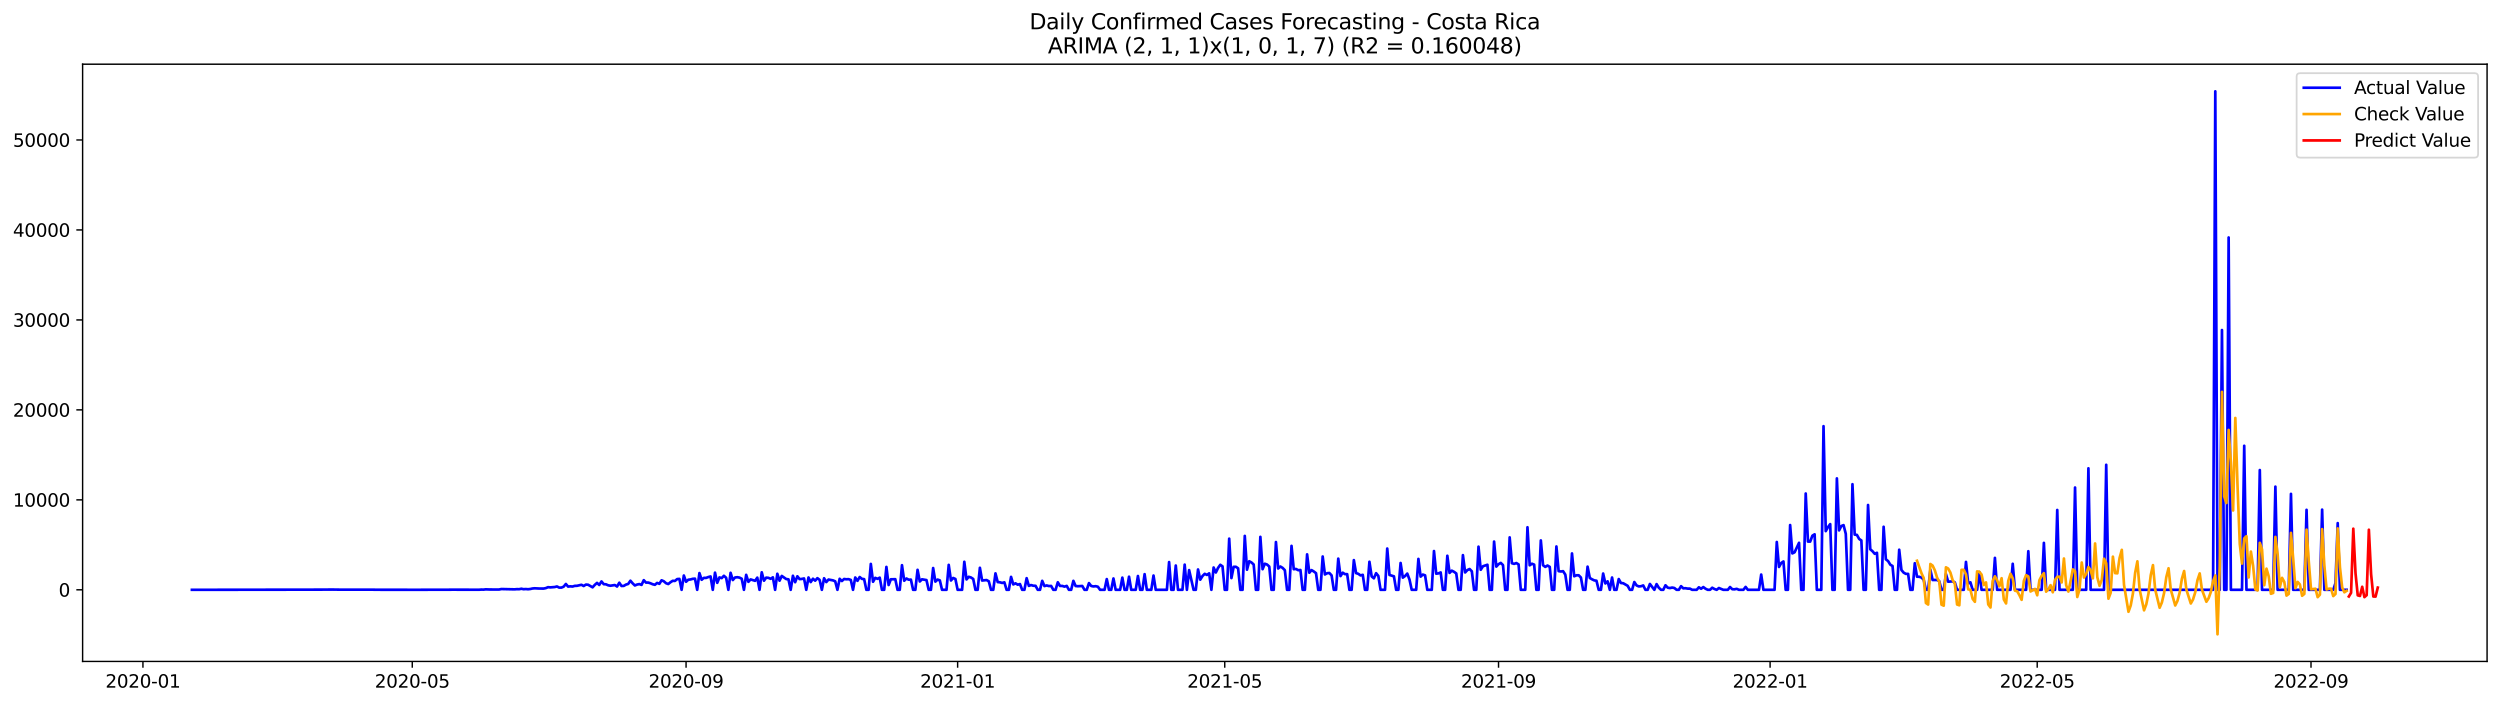 <?xml version="1.0" encoding="utf-8" standalone="no"?>
<!DOCTYPE svg PUBLIC "-//W3C//DTD SVG 1.1//EN"
  "http://www.w3.org/Graphics/SVG/1.1/DTD/svg11.dtd">
<svg xmlns:xlink="http://www.w3.org/1999/xlink" width="1392.412pt" height="392.274pt" viewBox="0 0 1392.412 392.274" xmlns="http://www.w3.org/2000/svg" version="1.1">
 <defs>
  <style type="text/css">*{stroke-linejoin: round; stroke-linecap: butt}</style>
 </defs>
 <g id="figure_1">
  <g id="patch_1">
   <path d="M 0 392.274 
L 1392.412 392.274 
L 1392.412 0 
L 0 0 
z
" style="fill: #ffffff"/>
  </g>
  <g id="axes_1">
   <g id="patch_2">
    <path d="M 46.013 368.396 
L 1385.213 368.396 
L 1385.213 35.755 
L 46.013 35.755 
z
" style="fill: #ffffff"/>
   </g>
   <g id="matplotlib.axis_1">
    <g id="xtick_1">
     <g id="line2d_1">
      <defs>
       <path id="m7c06072f77" d="M 0 0 
L 0 3.5 
" style="stroke: #000000; stroke-width: 0.8"/>
      </defs>
      <g>
       <use xlink:href="#m7c06072f77" x="79.61" y="368.396" style="stroke: #000000; stroke-width: 0.8"/>
      </g>
     </g>
     <g id="text_1">
      <!-- 2020-01 -->
      <g transform="translate(58.719 382.994)scale(0.1 -0.1)">
       <defs>
        <path id="DejaVuSans-32" d="M 1228 531 
L 3431 531 
L 3431 0 
L 469 0 
L 469 531 
Q 828 903 1448 1529 
Q 2069 2156 2228 2338 
Q 2531 2678 2651 2914 
Q 2772 3150 2772 3378 
Q 2772 3750 2511 3984 
Q 2250 4219 1831 4219 
Q 1534 4219 1204 4116 
Q 875 4013 500 3803 
L 500 4441 
Q 881 4594 1212 4672 
Q 1544 4750 1819 4750 
Q 2544 4750 2975 4387 
Q 3406 4025 3406 3419 
Q 3406 3131 3298 2873 
Q 3191 2616 2906 2266 
Q 2828 2175 2409 1742 
Q 1991 1309 1228 531 
z
" transform="scale(0.016)"/>
        <path id="DejaVuSans-30" d="M 2034 4250 
Q 1547 4250 1301 3770 
Q 1056 3291 1056 2328 
Q 1056 1369 1301 889 
Q 1547 409 2034 409 
Q 2525 409 2770 889 
Q 3016 1369 3016 2328 
Q 3016 3291 2770 3770 
Q 2525 4250 2034 4250 
z
M 2034 4750 
Q 2819 4750 3233 4129 
Q 3647 3509 3647 2328 
Q 3647 1150 3233 529 
Q 2819 -91 2034 -91 
Q 1250 -91 836 529 
Q 422 1150 422 2328 
Q 422 3509 836 4129 
Q 1250 4750 2034 4750 
z
" transform="scale(0.016)"/>
        <path id="DejaVuSans-2d" d="M 313 2009 
L 1997 2009 
L 1997 1497 
L 313 1497 
L 313 2009 
z
" transform="scale(0.016)"/>
        <path id="DejaVuSans-31" d="M 794 531 
L 1825 531 
L 1825 4091 
L 703 3866 
L 703 4441 
L 1819 4666 
L 2450 4666 
L 2450 531 
L 3481 531 
L 3481 0 
L 794 0 
L 794 531 
z
" transform="scale(0.016)"/>
       </defs>
       <use xlink:href="#DejaVuSans-32"/>
       <use xlink:href="#DejaVuSans-30" x="63.623"/>
       <use xlink:href="#DejaVuSans-32" x="127.246"/>
       <use xlink:href="#DejaVuSans-30" x="190.869"/>
       <use xlink:href="#DejaVuSans-2d" x="254.492"/>
       <use xlink:href="#DejaVuSans-30" x="290.576"/>
       <use xlink:href="#DejaVuSans-31" x="354.199"/>
      </g>
     </g>
    </g>
    <g id="xtick_2">
     <g id="line2d_2">
      <g>
       <use xlink:href="#m7c06072f77" x="229.622" y="368.396" style="stroke: #000000; stroke-width: 0.8"/>
      </g>
     </g>
     <g id="text_2">
      <!-- 2020-05 -->
      <g transform="translate(208.731 382.994)scale(0.1 -0.1)">
       <defs>
        <path id="DejaVuSans-35" d="M 691 4666 
L 3169 4666 
L 3169 4134 
L 1269 4134 
L 1269 2991 
Q 1406 3038 1543 3061 
Q 1681 3084 1819 3084 
Q 2600 3084 3056 2656 
Q 3513 2228 3513 1497 
Q 3513 744 3044 326 
Q 2575 -91 1722 -91 
Q 1428 -91 1123 -41 
Q 819 9 494 109 
L 494 744 
Q 775 591 1075 516 
Q 1375 441 1709 441 
Q 2250 441 2565 725 
Q 2881 1009 2881 1497 
Q 2881 1984 2565 2268 
Q 2250 2553 1709 2553 
Q 1456 2553 1204 2497 
Q 953 2441 691 2322 
L 691 4666 
z
" transform="scale(0.016)"/>
       </defs>
       <use xlink:href="#DejaVuSans-32"/>
       <use xlink:href="#DejaVuSans-30" x="63.623"/>
       <use xlink:href="#DejaVuSans-32" x="127.246"/>
       <use xlink:href="#DejaVuSans-30" x="190.869"/>
       <use xlink:href="#DejaVuSans-2d" x="254.492"/>
       <use xlink:href="#DejaVuSans-30" x="290.576"/>
       <use xlink:href="#DejaVuSans-35" x="354.199"/>
      </g>
     </g>
    </g>
    <g id="xtick_3">
     <g id="line2d_3">
      <g>
       <use xlink:href="#m7c06072f77" x="382.114" y="368.396" style="stroke: #000000; stroke-width: 0.8"/>
      </g>
     </g>
     <g id="text_3">
      <!-- 2020-09 -->
      <g transform="translate(361.223 382.994)scale(0.1 -0.1)">
       <defs>
        <path id="DejaVuSans-39" d="M 703 97 
L 703 672 
Q 941 559 1184 500 
Q 1428 441 1663 441 
Q 2288 441 2617 861 
Q 2947 1281 2994 2138 
Q 2813 1869 2534 1725 
Q 2256 1581 1919 1581 
Q 1219 1581 811 2004 
Q 403 2428 403 3163 
Q 403 3881 828 4315 
Q 1253 4750 1959 4750 
Q 2769 4750 3195 4129 
Q 3622 3509 3622 2328 
Q 3622 1225 3098 567 
Q 2575 -91 1691 -91 
Q 1453 -91 1209 -44 
Q 966 3 703 97 
z
M 1959 2075 
Q 2384 2075 2632 2365 
Q 2881 2656 2881 3163 
Q 2881 3666 2632 3958 
Q 2384 4250 1959 4250 
Q 1534 4250 1286 3958 
Q 1038 3666 1038 3163 
Q 1038 2656 1286 2365 
Q 1534 2075 1959 2075 
z
" transform="scale(0.016)"/>
       </defs>
       <use xlink:href="#DejaVuSans-32"/>
       <use xlink:href="#DejaVuSans-30" x="63.623"/>
       <use xlink:href="#DejaVuSans-32" x="127.246"/>
       <use xlink:href="#DejaVuSans-30" x="190.869"/>
       <use xlink:href="#DejaVuSans-2d" x="254.492"/>
       <use xlink:href="#DejaVuSans-30" x="290.576"/>
       <use xlink:href="#DejaVuSans-39" x="354.199"/>
      </g>
     </g>
    </g>
    <g id="xtick_4">
     <g id="line2d_4">
      <g>
       <use xlink:href="#m7c06072f77" x="533.366" y="368.396" style="stroke: #000000; stroke-width: 0.8"/>
      </g>
     </g>
     <g id="text_4">
      <!-- 2021-01 -->
      <g transform="translate(512.475 382.994)scale(0.1 -0.1)">
       <use xlink:href="#DejaVuSans-32"/>
       <use xlink:href="#DejaVuSans-30" x="63.623"/>
       <use xlink:href="#DejaVuSans-32" x="127.246"/>
       <use xlink:href="#DejaVuSans-31" x="190.869"/>
       <use xlink:href="#DejaVuSans-2d" x="254.492"/>
       <use xlink:href="#DejaVuSans-30" x="290.576"/>
       <use xlink:href="#DejaVuSans-31" x="354.199"/>
      </g>
     </g>
    </g>
    <g id="xtick_5">
     <g id="line2d_5">
      <g>
       <use xlink:href="#m7c06072f77" x="682.139" y="368.396" style="stroke: #000000; stroke-width: 0.8"/>
      </g>
     </g>
     <g id="text_5">
      <!-- 2021-05 -->
      <g transform="translate(661.247 382.994)scale(0.1 -0.1)">
       <use xlink:href="#DejaVuSans-32"/>
       <use xlink:href="#DejaVuSans-30" x="63.623"/>
       <use xlink:href="#DejaVuSans-32" x="127.246"/>
       <use xlink:href="#DejaVuSans-31" x="190.869"/>
       <use xlink:href="#DejaVuSans-2d" x="254.492"/>
       <use xlink:href="#DejaVuSans-30" x="290.576"/>
       <use xlink:href="#DejaVuSans-35" x="354.199"/>
      </g>
     </g>
    </g>
    <g id="xtick_6">
     <g id="line2d_6">
      <g>
       <use xlink:href="#m7c06072f77" x="834.63" y="368.396" style="stroke: #000000; stroke-width: 0.8"/>
      </g>
     </g>
     <g id="text_6">
      <!-- 2021-09 -->
      <g transform="translate(813.739 382.994)scale(0.1 -0.1)">
       <use xlink:href="#DejaVuSans-32"/>
       <use xlink:href="#DejaVuSans-30" x="63.623"/>
       <use xlink:href="#DejaVuSans-32" x="127.246"/>
       <use xlink:href="#DejaVuSans-31" x="190.869"/>
       <use xlink:href="#DejaVuSans-2d" x="254.492"/>
       <use xlink:href="#DejaVuSans-30" x="290.576"/>
       <use xlink:href="#DejaVuSans-39" x="354.199"/>
      </g>
     </g>
    </g>
    <g id="xtick_7">
     <g id="line2d_7">
      <g>
       <use xlink:href="#m7c06072f77" x="985.882" y="368.396" style="stroke: #000000; stroke-width: 0.8"/>
      </g>
     </g>
     <g id="text_7">
      <!-- 2022-01 -->
      <g transform="translate(964.991 382.994)scale(0.1 -0.1)">
       <use xlink:href="#DejaVuSans-32"/>
       <use xlink:href="#DejaVuSans-30" x="63.623"/>
       <use xlink:href="#DejaVuSans-32" x="127.246"/>
       <use xlink:href="#DejaVuSans-32" x="190.869"/>
       <use xlink:href="#DejaVuSans-2d" x="254.492"/>
       <use xlink:href="#DejaVuSans-30" x="290.576"/>
       <use xlink:href="#DejaVuSans-31" x="354.199"/>
      </g>
     </g>
    </g>
    <g id="xtick_8">
     <g id="line2d_8">
      <g>
       <use xlink:href="#m7c06072f77" x="1134.655" y="368.396" style="stroke: #000000; stroke-width: 0.8"/>
      </g>
     </g>
     <g id="text_8">
      <!-- 2022-05 -->
      <g transform="translate(1113.763 382.994)scale(0.1 -0.1)">
       <use xlink:href="#DejaVuSans-32"/>
       <use xlink:href="#DejaVuSans-30" x="63.623"/>
       <use xlink:href="#DejaVuSans-32" x="127.246"/>
       <use xlink:href="#DejaVuSans-32" x="190.869"/>
       <use xlink:href="#DejaVuSans-2d" x="254.492"/>
       <use xlink:href="#DejaVuSans-30" x="290.576"/>
       <use xlink:href="#DejaVuSans-35" x="354.199"/>
      </g>
     </g>
    </g>
    <g id="xtick_9">
     <g id="line2d_9">
      <g>
       <use xlink:href="#m7c06072f77" x="1287.147" y="368.396" style="stroke: #000000; stroke-width: 0.8"/>
      </g>
     </g>
     <g id="text_9">
      <!-- 2022-09 -->
      <g transform="translate(1266.255 382.994)scale(0.1 -0.1)">
       <use xlink:href="#DejaVuSans-32"/>
       <use xlink:href="#DejaVuSans-30" x="63.623"/>
       <use xlink:href="#DejaVuSans-32" x="127.246"/>
       <use xlink:href="#DejaVuSans-32" x="190.869"/>
       <use xlink:href="#DejaVuSans-2d" x="254.492"/>
       <use xlink:href="#DejaVuSans-30" x="290.576"/>
       <use xlink:href="#DejaVuSans-39" x="354.199"/>
      </g>
     </g>
    </g>
   </g>
   <g id="matplotlib.axis_2">
    <g id="ytick_1">
     <g id="line2d_10">
      <defs>
       <path id="m0e45d40a0e" d="M 0 0 
L -3.5 0 
" style="stroke: #000000; stroke-width: 0.8"/>
      </defs>
      <g>
       <use xlink:href="#m0e45d40a0e" x="46.013" y="328.508" style="stroke: #000000; stroke-width: 0.8"/>
      </g>
     </g>
     <g id="text_10">
      <!-- 0 -->
      <g transform="translate(32.65 332.307)scale(0.1 -0.1)">
       <use xlink:href="#DejaVuSans-30"/>
      </g>
     </g>
    </g>
    <g id="ytick_2">
     <g id="line2d_11">
      <g>
       <use xlink:href="#m0e45d40a0e" x="46.013" y="278.399" style="stroke: #000000; stroke-width: 0.8"/>
      </g>
     </g>
     <g id="text_11">
      <!-- 10000 -->
      <g transform="translate(7.2 282.199)scale(0.1 -0.1)">
       <use xlink:href="#DejaVuSans-31"/>
       <use xlink:href="#DejaVuSans-30" x="63.623"/>
       <use xlink:href="#DejaVuSans-30" x="127.246"/>
       <use xlink:href="#DejaVuSans-30" x="190.869"/>
       <use xlink:href="#DejaVuSans-30" x="254.492"/>
      </g>
     </g>
    </g>
    <g id="ytick_3">
     <g id="line2d_12">
      <g>
       <use xlink:href="#m0e45d40a0e" x="46.013" y="228.291" style="stroke: #000000; stroke-width: 0.8"/>
      </g>
     </g>
     <g id="text_12">
      <!-- 20000 -->
      <g transform="translate(7.2 232.09)scale(0.1 -0.1)">
       <use xlink:href="#DejaVuSans-32"/>
       <use xlink:href="#DejaVuSans-30" x="63.623"/>
       <use xlink:href="#DejaVuSans-30" x="127.246"/>
       <use xlink:href="#DejaVuSans-30" x="190.869"/>
       <use xlink:href="#DejaVuSans-30" x="254.492"/>
      </g>
     </g>
    </g>
    <g id="ytick_4">
     <g id="line2d_13">
      <g>
       <use xlink:href="#m0e45d40a0e" x="46.013" y="178.182" style="stroke: #000000; stroke-width: 0.8"/>
      </g>
     </g>
     <g id="text_13">
      <!-- 30000 -->
      <g transform="translate(7.2 181.981)scale(0.1 -0.1)">
       <defs>
        <path id="DejaVuSans-33" d="M 2597 2516 
Q 3050 2419 3304 2112 
Q 3559 1806 3559 1356 
Q 3559 666 3084 287 
Q 2609 -91 1734 -91 
Q 1441 -91 1130 -33 
Q 819 25 488 141 
L 488 750 
Q 750 597 1062 519 
Q 1375 441 1716 441 
Q 2309 441 2620 675 
Q 2931 909 2931 1356 
Q 2931 1769 2642 2001 
Q 2353 2234 1838 2234 
L 1294 2234 
L 1294 2753 
L 1863 2753 
Q 2328 2753 2575 2939 
Q 2822 3125 2822 3475 
Q 2822 3834 2567 4026 
Q 2313 4219 1838 4219 
Q 1578 4219 1281 4162 
Q 984 4106 628 3988 
L 628 4550 
Q 988 4650 1302 4700 
Q 1616 4750 1894 4750 
Q 2613 4750 3031 4423 
Q 3450 4097 3450 3541 
Q 3450 3153 3228 2886 
Q 3006 2619 2597 2516 
z
" transform="scale(0.016)"/>
       </defs>
       <use xlink:href="#DejaVuSans-33"/>
       <use xlink:href="#DejaVuSans-30" x="63.623"/>
       <use xlink:href="#DejaVuSans-30" x="127.246"/>
       <use xlink:href="#DejaVuSans-30" x="190.869"/>
       <use xlink:href="#DejaVuSans-30" x="254.492"/>
      </g>
     </g>
    </g>
    <g id="ytick_5">
     <g id="line2d_14">
      <g>
       <use xlink:href="#m0e45d40a0e" x="46.013" y="128.073" style="stroke: #000000; stroke-width: 0.8"/>
      </g>
     </g>
     <g id="text_14">
      <!-- 40000 -->
      <g transform="translate(7.2 131.872)scale(0.1 -0.1)">
       <defs>
        <path id="DejaVuSans-34" d="M 2419 4116 
L 825 1625 
L 2419 1625 
L 2419 4116 
z
M 2253 4666 
L 3047 4666 
L 3047 1625 
L 3713 1625 
L 3713 1100 
L 3047 1100 
L 3047 0 
L 2419 0 
L 2419 1100 
L 313 1100 
L 313 1709 
L 2253 4666 
z
" transform="scale(0.016)"/>
       </defs>
       <use xlink:href="#DejaVuSans-34"/>
       <use xlink:href="#DejaVuSans-30" x="63.623"/>
       <use xlink:href="#DejaVuSans-30" x="127.246"/>
       <use xlink:href="#DejaVuSans-30" x="190.869"/>
       <use xlink:href="#DejaVuSans-30" x="254.492"/>
      </g>
     </g>
    </g>
    <g id="ytick_6">
     <g id="line2d_15">
      <g>
       <use xlink:href="#m0e45d40a0e" x="46.013" y="77.964" style="stroke: #000000; stroke-width: 0.8"/>
      </g>
     </g>
     <g id="text_15">
      <!-- 50000 -->
      <g transform="translate(7.2 81.764)scale(0.1 -0.1)">
       <use xlink:href="#DejaVuSans-35"/>
       <use xlink:href="#DejaVuSans-30" x="63.623"/>
       <use xlink:href="#DejaVuSans-30" x="127.246"/>
       <use xlink:href="#DejaVuSans-30" x="190.869"/>
       <use xlink:href="#DejaVuSans-30" x="254.492"/>
      </g>
     </g>
    </g>
   </g>
   <g id="line2d_16">
    <path d="M 106.885 328.508 
L 177.552 328.408 
L 181.271 328.388 
L 184.991 328.358 
L 189.95 328.428 
L 207.307 328.423 
L 209.786 328.468 
L 212.266 328.473 
L 233.342 328.493 
L 235.821 328.478 
L 244.5 328.453 
L 249.459 328.458 
L 251.938 328.428 
L 266.816 328.463 
L 268.055 328.368 
L 269.295 328.403 
L 270.535 328.248 
L 273.014 328.338 
L 277.974 328.343 
L 279.213 328.077 
L 286.652 328.248 
L 287.892 328.132 
L 289.131 328.167 
L 290.371 327.912 
L 291.611 328.162 
L 292.851 328.077 
L 294.091 328.187 
L 295.33 328.052 
L 296.57 327.771 
L 297.81 327.661 
L 300.289 327.792 
L 302.769 327.812 
L 304.009 327.556 
L 305.248 327.035 
L 306.488 327.155 
L 308.968 326.955 
L 310.208 326.629 
L 311.447 327.28 
L 312.687 327.28 
L 313.927 326.754 
L 315.167 325.256 
L 316.406 326.704 
L 317.646 326.574 
L 318.886 326.679 
L 320.126 326.303 
L 321.366 326.273 
L 323.845 325.702 
L 325.085 326.388 
L 326.325 325.592 
L 327.564 325.687 
L 330.044 327.12 
L 331.284 325.752 
L 332.523 324.66 
L 333.763 325.802 
L 335.003 323.843 
L 336.243 325.356 
L 337.483 325.441 
L 338.722 325.988 
L 339.962 326.223 
L 342.442 325.852 
L 343.681 326.669 
L 344.921 324.56 
L 346.161 326.368 
L 347.401 326.328 
L 348.64 325.602 
L 349.88 325.236 
L 351.12 323.442 
L 352.36 324.895 
L 353.6 326.083 
L 354.839 325.572 
L 356.079 325.321 
L 357.319 325.757 
L 358.559 323.136 
L 359.798 324.489 
L 361.038 324.469 
L 362.278 324.86 
L 363.518 325.406 
L 364.757 325.707 
L 365.997 324.67 
L 367.237 325.171 
L 368.477 323.202 
L 369.717 323.748 
L 370.956 324.82 
L 372.196 325.286 
L 373.436 324.289 
L 374.676 323.487 
L 375.915 323.572 
L 377.155 322.53 
L 378.395 322.425 
L 379.635 328.508 
L 380.874 320.551 
L 382.114 324.013 
L 383.354 322.891 
L 384.594 322.731 
L 385.834 322.385 
L 387.073 322.295 
L 388.313 328.508 
L 389.553 319.188 
L 390.793 322.911 
L 392.032 321.859 
L 393.272 321.869 
L 394.512 321.393 
L 395.752 321.067 
L 396.992 328.508 
L 398.231 318.952 
L 399.471 324.62 
L 400.711 321.598 
L 401.951 321.984 
L 403.19 320.711 
L 404.43 321.804 
L 405.67 328.508 
L 406.91 319.038 
L 408.149 323.061 
L 409.389 321.643 
L 410.629 321.493 
L 411.869 321.708 
L 413.109 322.33 
L 414.348 328.508 
L 415.588 320.165 
L 416.828 324.048 
L 418.068 322.716 
L 420.547 323.492 
L 421.787 321.728 
L 423.027 328.508 
L 424.266 318.752 
L 425.506 323.432 
L 426.746 321.718 
L 427.986 321.839 
L 429.226 322.37 
L 430.465 321.563 
L 431.705 328.508 
L 432.945 319.569 
L 434.185 323.422 
L 435.424 320.781 
L 437.904 322.515 
L 439.144 322.665 
L 440.383 328.508 
L 441.623 320.686 
L 442.863 324.264 
L 444.103 320.977 
L 445.343 322.54 
L 446.582 322.445 
L 447.822 322.184 
L 449.062 328.508 
L 450.302 321.633 
L 451.541 324.189 
L 452.781 322.34 
L 454.021 323.412 
L 455.261 322.014 
L 456.5 322.971 
L 457.74 328.508 
L 458.98 322.064 
L 460.22 324.184 
L 461.46 322.791 
L 463.939 323.247 
L 465.179 323.768 
L 466.419 328.508 
L 467.658 322.375 
L 468.898 323.602 
L 470.138 322.485 
L 471.378 322.64 
L 472.617 322.575 
L 473.857 322.996 
L 475.097 328.508 
L 476.337 321.648 
L 477.577 323.507 
L 478.816 321.383 
L 480.056 322.4 
L 481.296 322.56 
L 482.536 328.508 
L 483.775 328.508 
L 485.015 314.092 
L 486.255 324.023 
L 487.495 321.844 
L 488.735 322.385 
L 489.974 321.738 
L 491.214 328.508 
L 492.454 328.508 
L 493.694 315.755 
L 494.933 325.832 
L 496.173 322.655 
L 498.653 322.595 
L 499.892 328.508 
L 501.132 328.508 
L 502.372 314.798 
L 503.612 323.452 
L 504.852 322.204 
L 506.091 322.861 
L 507.331 322.836 
L 508.571 328.508 
L 509.811 328.508 
L 511.05 317.374 
L 512.29 323.863 
L 513.53 322.66 
L 516.009 323.076 
L 517.249 328.508 
L 518.489 328.508 
L 519.729 316.377 
L 520.969 323.943 
L 522.208 322.806 
L 523.448 323.257 
L 524.688 328.508 
L 527.167 328.508 
L 528.407 314.618 
L 529.647 323.312 
L 530.887 321.919 
L 532.126 322.46 
L 533.366 328.508 
L 535.846 328.508 
L 537.086 312.899 
L 538.325 322.721 
L 539.565 321.257 
L 540.805 321.648 
L 542.045 322.46 
L 543.284 328.508 
L 544.524 328.508 
L 545.764 316.246 
L 547.004 323.337 
L 549.483 323.066 
L 550.723 323.773 
L 551.963 328.508 
L 553.203 328.508 
L 554.442 319.343 
L 555.682 324.194 
L 556.922 324.324 
L 558.162 324.675 
L 559.401 324.344 
L 560.641 328.508 
L 561.881 328.508 
L 563.121 321.307 
L 564.361 325.502 
L 565.6 324.895 
L 566.84 325.647 
L 568.08 325.306 
L 569.32 328.508 
L 570.559 328.508 
L 571.799 322.029 
L 573.039 326.303 
L 574.279 325.862 
L 575.518 326.228 
L 576.758 326.273 
L 577.998 328.508 
L 579.238 328.508 
L 580.478 323.512 
L 581.717 326.419 
L 582.957 326.073 
L 584.197 326.414 
L 585.437 326.348 
L 586.676 328.508 
L 587.916 328.508 
L 589.156 324.314 
L 590.396 326.353 
L 591.635 326.333 
L 592.875 326.739 
L 594.115 326.318 
L 595.355 328.508 
L 596.595 328.508 
L 597.834 323.517 
L 599.074 326.388 
L 600.314 326.509 
L 602.793 326.368 
L 604.033 328.508 
L 605.273 328.508 
L 606.513 324.775 
L 607.752 326.363 
L 608.992 326.624 
L 610.232 326.489 
L 611.472 326.769 
L 612.712 328.508 
L 615.191 328.508 
L 616.431 322.535 
L 617.671 328.508 
L 618.91 328.508 
L 620.15 322.189 
L 621.39 328.508 
L 623.869 328.508 
L 625.109 321.723 
L 626.349 328.508 
L 627.589 328.508 
L 628.829 321.212 
L 630.068 328.508 
L 632.548 328.508 
L 633.788 320.816 
L 635.027 328.508 
L 636.267 328.508 
L 637.507 319.789 
L 638.747 328.508 
L 641.226 328.508 
L 642.466 320.561 
L 643.706 328.508 
L 649.905 328.508 
L 651.144 313.065 
L 652.384 328.508 
L 653.624 328.508 
L 654.864 314.989 
L 656.104 328.508 
L 658.583 328.508 
L 659.823 314.483 
L 661.063 328.508 
L 662.302 317.534 
L 664.782 328.508 
L 666.022 328.508 
L 667.261 317.183 
L 668.501 322.846 
L 669.741 320.836 
L 670.981 319.609 
L 672.221 320.21 
L 673.46 319.338 
L 674.7 328.508 
L 675.94 316.081 
L 677.18 318.852 
L 678.419 316.312 
L 679.659 314.573 
L 680.899 315.435 
L 682.139 328.508 
L 683.378 328.508 
L 684.618 300.021 
L 685.858 321.974 
L 687.098 315.705 
L 688.338 315.685 
L 689.577 316.522 
L 690.817 328.508 
L 692.057 328.508 
L 693.297 298.483 
L 694.536 317.304 
L 695.776 312.609 
L 697.016 313.28 
L 698.256 314.402 
L 699.495 328.508 
L 700.735 328.508 
L 701.975 299.019 
L 703.215 317.013 
L 704.455 313.977 
L 705.694 314.417 
L 706.934 315.545 
L 708.174 328.508 
L 709.414 328.508 
L 710.653 301.9 
L 711.893 316.632 
L 713.133 315.545 
L 714.373 316.302 
L 715.612 317.584 
L 716.852 328.508 
L 718.092 328.508 
L 719.332 304.035 
L 720.572 317.018 
L 721.811 316.888 
L 723.051 317.579 
L 724.291 317.484 
L 725.531 328.508 
L 726.77 328.508 
L 728.01 308.76 
L 729.25 318.987 
L 730.49 317.549 
L 731.73 318.281 
L 732.969 319.228 
L 734.209 328.508 
L 735.449 328.508 
L 736.689 309.948 
L 737.928 319.95 
L 739.168 319.263 
L 740.408 319.143 
L 741.648 320.471 
L 742.887 328.508 
L 744.127 328.508 
L 745.367 311.145 
L 746.607 320.866 
L 747.847 318.972 
L 749.086 319.774 
L 750.326 319.794 
L 751.566 328.508 
L 752.806 328.508 
L 754.045 311.977 
L 755.285 319.203 
L 756.525 319.604 
L 757.765 320.481 
L 759.004 320.16 
L 760.244 328.508 
L 761.484 328.508 
L 762.724 312.884 
L 763.964 321.052 
L 765.203 322.099 
L 766.443 319.253 
L 767.683 320.771 
L 768.923 328.508 
L 771.402 328.508 
L 772.642 305.523 
L 773.882 320.225 
L 776.361 320.992 
L 777.601 328.508 
L 778.841 328.508 
L 780.081 313.561 
L 781.32 321.723 
L 782.56 320.831 
L 783.8 319.478 
L 785.04 322.801 
L 786.279 328.508 
L 788.759 328.508 
L 789.999 311.291 
L 791.238 321.157 
L 792.478 320.015 
L 793.718 320.451 
L 794.958 328.508 
L 797.437 328.508 
L 798.677 306.916 
L 799.917 319.514 
L 801.157 319.353 
L 802.396 318.827 
L 803.636 328.508 
L 804.876 328.508 
L 806.116 309.542 
L 807.356 319.078 
L 808.595 317.845 
L 809.835 318.476 
L 811.075 319.383 
L 812.315 328.508 
L 813.554 328.508 
L 814.794 309.196 
L 816.034 318.827 
L 817.274 317.509 
L 818.513 316.928 
L 819.753 318.186 
L 820.993 328.508 
L 822.233 328.508 
L 823.473 304.481 
L 824.712 317.334 
L 825.952 315.385 
L 828.432 314.543 
L 829.671 328.508 
L 830.911 328.508 
L 832.151 301.645 
L 833.391 315.575 
L 834.63 314.237 
L 835.87 313.521 
L 837.11 314.728 
L 838.35 328.508 
L 839.59 328.508 
L 840.829 299.3 
L 842.069 313.696 
L 843.309 314.057 
L 844.549 313.601 
L 845.788 314.352 
L 847.028 328.508 
L 849.508 328.508 
L 850.747 293.672 
L 851.987 314.853 
L 853.227 313.972 
L 854.467 314.473 
L 855.707 328.508 
L 856.946 328.508 
L 858.186 300.998 
L 859.426 314.823 
L 860.666 315.745 
L 861.905 314.974 
L 863.145 315.73 
L 864.385 328.508 
L 865.625 328.508 
L 866.864 304.371 
L 868.104 318.095 
L 869.344 318.306 
L 870.584 318.126 
L 871.824 320.05 
L 873.063 328.508 
L 874.303 328.508 
L 875.543 308.249 
L 876.783 320.962 
L 878.022 320.421 
L 879.262 320.405 
L 880.502 321.653 
L 881.742 328.508 
L 882.982 328.508 
L 884.221 315.61 
L 885.461 321.899 
L 886.701 322.645 
L 887.941 323.247 
L 889.18 323.447 
L 890.42 328.508 
L 891.66 328.508 
L 892.9 319.443 
L 894.139 324.96 
L 895.379 323.783 
L 896.619 328.508 
L 897.859 321.663 
L 899.099 328.508 
L 900.338 328.508 
L 901.578 322.52 
L 902.818 324.715 
L 904.058 324.84 
L 906.537 326.263 
L 907.777 328.508 
L 909.017 328.508 
L 910.256 324.174 
L 911.496 326.048 
L 912.736 326.614 
L 913.976 326.519 
L 915.216 326.068 
L 916.455 328.508 
L 917.695 328.508 
L 918.935 325.251 
L 921.414 328.508 
L 922.654 325.331 
L 923.894 327.331 
L 925.134 328.508 
L 926.373 328.508 
L 927.613 325.988 
L 928.853 327.31 
L 930.093 327.531 
L 931.333 327.25 
L 932.572 327.501 
L 933.812 328.508 
L 935.052 328.508 
L 936.292 326.484 
L 937.531 327.671 
L 938.771 327.621 
L 940.011 327.842 
L 941.251 327.852 
L 942.49 328.508 
L 944.97 328.508 
L 946.21 327.11 
L 947.45 327.907 
L 948.689 326.985 
L 949.929 327.907 
L 951.169 328.508 
L 952.409 328.508 
L 953.648 327.351 
L 954.888 328.047 
L 956.128 328.508 
L 957.368 327.506 
L 959.847 328.508 
L 962.327 328.508 
L 963.567 326.955 
L 964.806 328.167 
L 966.046 328.232 
L 967.286 327.957 
L 968.526 328.508 
L 971.005 328.508 
L 972.245 326.895 
L 973.485 328.508 
L 979.684 328.508 
L 980.923 320.01 
L 982.163 328.508 
L 988.362 328.508 
L 989.602 301.875 
L 990.842 315.77 
L 992.081 313.571 
L 993.321 312.709 
L 994.561 328.508 
L 995.801 328.508 
L 997.04 292.44 
L 998.28 308.214 
L 999.52 307.613 
L 1001.999 302.331 
L 1003.239 328.508 
L 1004.479 328.508 
L 1005.719 274.867 
L 1006.959 301.625 
L 1008.198 301.655 
L 1009.438 298.363 
L 1010.678 297.596 
L 1011.918 328.508 
L 1014.397 328.508 
L 1015.637 237.37 
L 1016.877 295.812 
L 1018.116 293.587 
L 1019.356 291.919 
L 1020.596 328.508 
L 1021.836 328.508 
L 1023.076 266.448 
L 1024.315 295.406 
L 1025.555 292.986 
L 1026.795 292.485 
L 1028.035 297.33 
L 1029.274 328.508 
L 1030.514 328.508 
L 1031.754 269.695 
L 1032.994 297.761 
L 1034.233 297.917 
L 1035.473 300.167 
L 1036.713 301.008 
L 1037.953 328.508 
L 1039.193 328.508 
L 1040.432 281.271 
L 1041.672 305.924 
L 1042.912 307.006 
L 1044.152 308.44 
L 1045.391 307.893 
L 1046.631 328.508 
L 1047.871 328.508 
L 1049.111 293.397 
L 1050.351 311.516 
L 1051.59 312.498 
L 1052.83 314.498 
L 1054.07 315.249 
L 1055.31 328.508 
L 1056.549 328.508 
L 1057.789 306.18 
L 1059.029 317.469 
L 1060.269 318.942 
L 1061.508 319.629 
L 1062.748 319.634 
L 1063.988 328.508 
L 1065.228 328.508 
L 1066.468 313.701 
L 1067.707 321.202 
L 1068.947 321.247 
L 1070.187 321.653 
L 1071.427 322.886 
L 1072.666 328.508 
L 1073.906 328.508 
L 1075.146 317.369 
L 1076.386 323.031 
L 1078.865 323.016 
L 1080.105 323.708 
L 1081.345 328.508 
L 1082.585 328.508 
L 1083.824 319.729 
L 1085.064 323.988 
L 1087.544 323.783 
L 1088.783 324.414 
L 1090.023 328.508 
L 1093.742 328.508 
L 1094.982 312.964 
L 1096.222 324.955 
L 1097.462 324.344 
L 1098.702 328.508 
L 1101.181 328.508 
L 1102.421 318.612 
L 1103.661 328.508 
L 1109.859 328.508 
L 1111.099 310.724 
L 1112.339 328.508 
L 1119.778 328.508 
L 1121.017 314.017 
L 1122.257 328.508 
L 1128.456 328.508 
L 1129.696 307.011 
L 1130.936 328.508 
L 1137.134 328.508 
L 1138.374 302.371 
L 1139.614 328.508 
L 1144.573 328.508 
L 1145.813 284.042 
L 1147.053 328.508 
L 1154.491 328.508 
L 1155.731 271.539 
L 1156.971 328.508 
L 1161.93 328.508 
L 1163.17 260.836 
L 1164.409 328.508 
L 1171.848 328.508 
L 1173.088 258.877 
L 1174.328 328.508 
L 1232.597 328.508 
L 1233.837 50.876 
L 1235.076 328.508 
L 1236.316 328.508 
L 1237.556 183.829 
L 1238.796 328.508 
L 1240.035 328.508 
L 1241.275 132.272 
L 1242.515 328.508 
L 1248.714 328.508 
L 1249.954 248.284 
L 1251.193 328.508 
L 1257.392 328.508 
L 1258.632 261.813 
L 1259.872 328.508 
L 1266.071 328.508 
L 1267.31 271.048 
L 1268.55 328.508 
L 1274.749 328.508 
L 1275.989 275.077 
L 1277.228 328.508 
L 1283.427 328.508 
L 1284.667 283.956 
L 1285.907 328.508 
L 1292.106 328.508 
L 1293.346 283.846 
L 1294.585 328.508 
L 1299.544 328.508 
L 1300.784 324.75 
L 1302.024 291.362 
L 1303.264 328.508 
L 1306.983 328.508 
L 1306.983 328.508 
" clip-path="url(#p7558d81ada)" style="fill: none; stroke: #0000ff; stroke-width: 1.5; stroke-linecap: square"/>
   </g>
   <g id="line2d_17">
    <path d="M 1067.707 312.329 
L 1070.187 319.252 
L 1071.427 321.923 
L 1072.666 335.842 
L 1073.906 336.714 
L 1075.146 314.12 
L 1076.386 315 
L 1077.625 317.636 
L 1078.865 321.666 
L 1080.105 324.055 
L 1081.345 336.765 
L 1082.585 337.34 
L 1083.824 315.979 
L 1085.064 316.67 
L 1086.304 318.904 
L 1087.544 323.081 
L 1088.783 325.141 
L 1090.023 336.682 
L 1091.263 337.124 
L 1092.503 317.374 
L 1093.742 317.362 
L 1094.982 319.987 
L 1096.222 328.265 
L 1097.462 328.49 
L 1098.702 333.547 
L 1099.941 335.188 
L 1101.181 318.242 
L 1102.421 318.455 
L 1103.661 320.02 
L 1104.9 325.844 
L 1106.14 324.381 
L 1107.38 336.633 
L 1108.62 338.352 
L 1109.859 323.514 
L 1111.099 320.984 
L 1112.339 323.225 
L 1113.579 326.56 
L 1114.819 322.046 
L 1116.058 333.895 
L 1117.298 336.085 
L 1118.538 323.547 
L 1119.778 319.587 
L 1121.017 322.115 
L 1122.257 328.98 
L 1123.497 329.285 
L 1124.737 331.464 
L 1125.977 334.081 
L 1127.216 323.561 
L 1128.456 320.355 
L 1129.696 321.084 
L 1130.936 329.437 
L 1133.415 328.023 
L 1134.655 331.547 
L 1135.895 323.105 
L 1137.134 320.747 
L 1138.374 319.231 
L 1139.614 329.534 
L 1140.854 328.252 
L 1142.094 325.929 
L 1143.333 329.877 
L 1144.573 323.029 
L 1145.813 321.281 
L 1147.053 321.192 
L 1148.292 324.395 
L 1149.532 311.076 
L 1150.772 325.897 
L 1152.012 329.488 
L 1153.251 323.599 
L 1154.491 317.134 
L 1155.731 318.155 
L 1156.971 332.499 
L 1158.211 328.328 
L 1159.45 313.306 
L 1160.69 321.671 
L 1161.93 319.646 
L 1163.17 315.857 
L 1164.409 317.52 
L 1165.649 322.131 
L 1166.889 302.701 
L 1168.129 321.515 
L 1169.368 326.275 
L 1170.608 322.997 
L 1171.848 311.194 
L 1173.088 313.735 
L 1174.328 333.459 
L 1175.567 330.142 
L 1176.807 310.051 
L 1178.047 319.206 
L 1179.287 319.322 
L 1180.526 310.794 
L 1181.766 306.249 
L 1183.006 325.761 
L 1185.485 340.735 
L 1186.725 337.255 
L 1187.965 330.53 
L 1189.205 319.025 
L 1190.445 312.641 
L 1191.684 328.228 
L 1194.164 339.927 
L 1195.404 336.588 
L 1196.643 330.538 
L 1197.883 320.391 
L 1199.123 314.756 
L 1200.363 328.319 
L 1202.842 338.493 
L 1204.082 335.57 
L 1205.322 330.287 
L 1206.562 321.429 
L 1207.801 316.51 
L 1209.041 328.345 
L 1211.521 337.222 
L 1212.76 334.671 
L 1214 330.06 
L 1215.24 322.331 
L 1216.48 318.038 
L 1217.72 328.366 
L 1220.199 336.112 
L 1221.439 333.886 
L 1222.679 329.863 
L 1223.918 323.118 
L 1225.158 319.372 
L 1226.398 328.384 
L 1228.877 335.143 
L 1230.117 333.201 
L 1231.357 329.69 
L 1232.597 323.804 
L 1233.837 320.535 
L 1235.076 353.276 
L 1236.316 315.42 
L 1237.556 218.274 
L 1238.796 276.505 
L 1240.035 280.165 
L 1241.275 239.472 
L 1242.515 257.413 
L 1243.755 284.317 
L 1244.994 232.791 
L 1246.234 270.869 
L 1247.474 302.978 
L 1248.714 313.878 
L 1249.954 299.888 
L 1251.193 298.663 
L 1252.433 321.598 
L 1253.673 307.22 
L 1254.913 315.256 
L 1256.152 328.281 
L 1257.392 328.867 
L 1258.632 302.341 
L 1259.872 306.011 
L 1261.111 325.95 
L 1262.351 316.727 
L 1263.591 320.989 
L 1264.831 330.717 
L 1266.071 330.255 
L 1267.31 299.04 
L 1268.55 308.647 
L 1269.79 327.048 
L 1271.03 321.845 
L 1272.269 324.1 
L 1273.509 331.718 
L 1274.749 330.795 
L 1275.989 296.797 
L 1277.228 311.164 
L 1278.468 327.575 
L 1279.708 324.111 
L 1280.948 325.505 
L 1282.188 331.811 
L 1283.427 330.803 
L 1284.667 295.016 
L 1285.907 312.756 
L 1287.147 328.218 
L 1289.626 327.918 
L 1290.866 332.599 
L 1292.106 331.23 
L 1293.346 294.708 
L 1294.585 315.087 
L 1295.825 328.362 
L 1297.065 327.899 
L 1298.305 327.852 
L 1299.544 331.994 
L 1300.784 330.833 
L 1302.024 294.307 
L 1303.264 315.951 
L 1304.503 327.191 
L 1305.743 329.894 
L 1306.983 329.077 
L 1306.983 329.077 
" clip-path="url(#p7558d81ada)" style="fill: none; stroke: #ffa500; stroke-width: 1.5; stroke-linecap: square"/>
   </g>
   <g id="line2d_18">
    <path d="M 1308.223 332.229 
L 1309.463 330.186 
L 1310.702 294.464 
L 1311.942 319.328 
L 1313.182 331.585 
L 1314.422 331.919 
L 1315.661 326.825 
L 1316.901 332.585 
L 1318.141 331.493 
L 1319.381 295.051 
L 1320.62 319.809 
L 1321.86 332.231 
L 1323.1 332.283 
L 1324.34 327.268 
" clip-path="url(#p7558d81ada)" style="fill: none; stroke: #ff0000; stroke-width: 1.5; stroke-linecap: square"/>
   </g>
   <g id="patch_3">
    <path d="M 46.013 368.396 
L 46.013 35.755 
" style="fill: none; stroke: #000000; stroke-width: 0.8; stroke-linejoin: miter; stroke-linecap: square"/>
   </g>
   <g id="patch_4">
    <path d="M 1385.213 368.396 
L 1385.213 35.755 
" style="fill: none; stroke: #000000; stroke-width: 0.8; stroke-linejoin: miter; stroke-linecap: square"/>
   </g>
   <g id="patch_5">
    <path d="M 46.013 368.396 
L 1385.213 368.396 
" style="fill: none; stroke: #000000; stroke-width: 0.8; stroke-linejoin: miter; stroke-linecap: square"/>
   </g>
   <g id="patch_6">
    <path d="M 46.013 35.755 
L 1385.213 35.755 
" style="fill: none; stroke: #000000; stroke-width: 0.8; stroke-linejoin: miter; stroke-linecap: square"/>
   </g>
   <g id="text_16">
    <!-- Daily Confirmed Cases Forecasting - Costa Rica -->
    <g transform="translate(573.378 16.318)scale(0.12 -0.12)">
     <defs>
      <path id="DejaVuSans-44" d="M 1259 4147 
L 1259 519 
L 2022 519 
Q 2988 519 3436 956 
Q 3884 1394 3884 2338 
Q 3884 3275 3436 3711 
Q 2988 4147 2022 4147 
L 1259 4147 
z
M 628 4666 
L 1925 4666 
Q 3281 4666 3915 4102 
Q 4550 3538 4550 2338 
Q 4550 1131 3912 565 
Q 3275 0 1925 0 
L 628 0 
L 628 4666 
z
" transform="scale(0.016)"/>
      <path id="DejaVuSans-61" d="M 2194 1759 
Q 1497 1759 1228 1600 
Q 959 1441 959 1056 
Q 959 750 1161 570 
Q 1363 391 1709 391 
Q 2188 391 2477 730 
Q 2766 1069 2766 1631 
L 2766 1759 
L 2194 1759 
z
M 3341 1997 
L 3341 0 
L 2766 0 
L 2766 531 
Q 2569 213 2275 61 
Q 1981 -91 1556 -91 
Q 1019 -91 701 211 
Q 384 513 384 1019 
Q 384 1609 779 1909 
Q 1175 2209 1959 2209 
L 2766 2209 
L 2766 2266 
Q 2766 2663 2505 2880 
Q 2244 3097 1772 3097 
Q 1472 3097 1187 3025 
Q 903 2953 641 2809 
L 641 3341 
Q 956 3463 1253 3523 
Q 1550 3584 1831 3584 
Q 2591 3584 2966 3190 
Q 3341 2797 3341 1997 
z
" transform="scale(0.016)"/>
      <path id="DejaVuSans-69" d="M 603 3500 
L 1178 3500 
L 1178 0 
L 603 0 
L 603 3500 
z
M 603 4863 
L 1178 4863 
L 1178 4134 
L 603 4134 
L 603 4863 
z
" transform="scale(0.016)"/>
      <path id="DejaVuSans-6c" d="M 603 4863 
L 1178 4863 
L 1178 0 
L 603 0 
L 603 4863 
z
" transform="scale(0.016)"/>
      <path id="DejaVuSans-79" d="M 2059 -325 
Q 1816 -950 1584 -1140 
Q 1353 -1331 966 -1331 
L 506 -1331 
L 506 -850 
L 844 -850 
Q 1081 -850 1212 -737 
Q 1344 -625 1503 -206 
L 1606 56 
L 191 3500 
L 800 3500 
L 1894 763 
L 2988 3500 
L 3597 3500 
L 2059 -325 
z
" transform="scale(0.016)"/>
      <path id="DejaVuSans-20" transform="scale(0.016)"/>
      <path id="DejaVuSans-43" d="M 4122 4306 
L 4122 3641 
Q 3803 3938 3442 4084 
Q 3081 4231 2675 4231 
Q 1875 4231 1450 3742 
Q 1025 3253 1025 2328 
Q 1025 1406 1450 917 
Q 1875 428 2675 428 
Q 3081 428 3442 575 
Q 3803 722 4122 1019 
L 4122 359 
Q 3791 134 3420 21 
Q 3050 -91 2638 -91 
Q 1578 -91 968 557 
Q 359 1206 359 2328 
Q 359 3453 968 4101 
Q 1578 4750 2638 4750 
Q 3056 4750 3426 4639 
Q 3797 4528 4122 4306 
z
" transform="scale(0.016)"/>
      <path id="DejaVuSans-6f" d="M 1959 3097 
Q 1497 3097 1228 2736 
Q 959 2375 959 1747 
Q 959 1119 1226 758 
Q 1494 397 1959 397 
Q 2419 397 2687 759 
Q 2956 1122 2956 1747 
Q 2956 2369 2687 2733 
Q 2419 3097 1959 3097 
z
M 1959 3584 
Q 2709 3584 3137 3096 
Q 3566 2609 3566 1747 
Q 3566 888 3137 398 
Q 2709 -91 1959 -91 
Q 1206 -91 779 398 
Q 353 888 353 1747 
Q 353 2609 779 3096 
Q 1206 3584 1959 3584 
z
" transform="scale(0.016)"/>
      <path id="DejaVuSans-6e" d="M 3513 2113 
L 3513 0 
L 2938 0 
L 2938 2094 
Q 2938 2591 2744 2837 
Q 2550 3084 2163 3084 
Q 1697 3084 1428 2787 
Q 1159 2491 1159 1978 
L 1159 0 
L 581 0 
L 581 3500 
L 1159 3500 
L 1159 2956 
Q 1366 3272 1645 3428 
Q 1925 3584 2291 3584 
Q 2894 3584 3203 3211 
Q 3513 2838 3513 2113 
z
" transform="scale(0.016)"/>
      <path id="DejaVuSans-66" d="M 2375 4863 
L 2375 4384 
L 1825 4384 
Q 1516 4384 1395 4259 
Q 1275 4134 1275 3809 
L 1275 3500 
L 2222 3500 
L 2222 3053 
L 1275 3053 
L 1275 0 
L 697 0 
L 697 3053 
L 147 3053 
L 147 3500 
L 697 3500 
L 697 3744 
Q 697 4328 969 4595 
Q 1241 4863 1831 4863 
L 2375 4863 
z
" transform="scale(0.016)"/>
      <path id="DejaVuSans-72" d="M 2631 2963 
Q 2534 3019 2420 3045 
Q 2306 3072 2169 3072 
Q 1681 3072 1420 2755 
Q 1159 2438 1159 1844 
L 1159 0 
L 581 0 
L 581 3500 
L 1159 3500 
L 1159 2956 
Q 1341 3275 1631 3429 
Q 1922 3584 2338 3584 
Q 2397 3584 2469 3576 
Q 2541 3569 2628 3553 
L 2631 2963 
z
" transform="scale(0.016)"/>
      <path id="DejaVuSans-6d" d="M 3328 2828 
Q 3544 3216 3844 3400 
Q 4144 3584 4550 3584 
Q 5097 3584 5394 3201 
Q 5691 2819 5691 2113 
L 5691 0 
L 5113 0 
L 5113 2094 
Q 5113 2597 4934 2840 
Q 4756 3084 4391 3084 
Q 3944 3084 3684 2787 
Q 3425 2491 3425 1978 
L 3425 0 
L 2847 0 
L 2847 2094 
Q 2847 2600 2669 2842 
Q 2491 3084 2119 3084 
Q 1678 3084 1418 2786 
Q 1159 2488 1159 1978 
L 1159 0 
L 581 0 
L 581 3500 
L 1159 3500 
L 1159 2956 
Q 1356 3278 1631 3431 
Q 1906 3584 2284 3584 
Q 2666 3584 2933 3390 
Q 3200 3197 3328 2828 
z
" transform="scale(0.016)"/>
      <path id="DejaVuSans-65" d="M 3597 1894 
L 3597 1613 
L 953 1613 
Q 991 1019 1311 708 
Q 1631 397 2203 397 
Q 2534 397 2845 478 
Q 3156 559 3463 722 
L 3463 178 
Q 3153 47 2828 -22 
Q 2503 -91 2169 -91 
Q 1331 -91 842 396 
Q 353 884 353 1716 
Q 353 2575 817 3079 
Q 1281 3584 2069 3584 
Q 2775 3584 3186 3129 
Q 3597 2675 3597 1894 
z
M 3022 2063 
Q 3016 2534 2758 2815 
Q 2500 3097 2075 3097 
Q 1594 3097 1305 2825 
Q 1016 2553 972 2059 
L 3022 2063 
z
" transform="scale(0.016)"/>
      <path id="DejaVuSans-64" d="M 2906 2969 
L 2906 4863 
L 3481 4863 
L 3481 0 
L 2906 0 
L 2906 525 
Q 2725 213 2448 61 
Q 2172 -91 1784 -91 
Q 1150 -91 751 415 
Q 353 922 353 1747 
Q 353 2572 751 3078 
Q 1150 3584 1784 3584 
Q 2172 3584 2448 3432 
Q 2725 3281 2906 2969 
z
M 947 1747 
Q 947 1113 1208 752 
Q 1469 391 1925 391 
Q 2381 391 2643 752 
Q 2906 1113 2906 1747 
Q 2906 2381 2643 2742 
Q 2381 3103 1925 3103 
Q 1469 3103 1208 2742 
Q 947 2381 947 1747 
z
" transform="scale(0.016)"/>
      <path id="DejaVuSans-73" d="M 2834 3397 
L 2834 2853 
Q 2591 2978 2328 3040 
Q 2066 3103 1784 3103 
Q 1356 3103 1142 2972 
Q 928 2841 928 2578 
Q 928 2378 1081 2264 
Q 1234 2150 1697 2047 
L 1894 2003 
Q 2506 1872 2764 1633 
Q 3022 1394 3022 966 
Q 3022 478 2636 193 
Q 2250 -91 1575 -91 
Q 1294 -91 989 -36 
Q 684 19 347 128 
L 347 722 
Q 666 556 975 473 
Q 1284 391 1588 391 
Q 1994 391 2212 530 
Q 2431 669 2431 922 
Q 2431 1156 2273 1281 
Q 2116 1406 1581 1522 
L 1381 1569 
Q 847 1681 609 1914 
Q 372 2147 372 2553 
Q 372 3047 722 3315 
Q 1072 3584 1716 3584 
Q 2034 3584 2315 3537 
Q 2597 3491 2834 3397 
z
" transform="scale(0.016)"/>
      <path id="DejaVuSans-46" d="M 628 4666 
L 3309 4666 
L 3309 4134 
L 1259 4134 
L 1259 2759 
L 3109 2759 
L 3109 2228 
L 1259 2228 
L 1259 0 
L 628 0 
L 628 4666 
z
" transform="scale(0.016)"/>
      <path id="DejaVuSans-63" d="M 3122 3366 
L 3122 2828 
Q 2878 2963 2633 3030 
Q 2388 3097 2138 3097 
Q 1578 3097 1268 2742 
Q 959 2388 959 1747 
Q 959 1106 1268 751 
Q 1578 397 2138 397 
Q 2388 397 2633 464 
Q 2878 531 3122 666 
L 3122 134 
Q 2881 22 2623 -34 
Q 2366 -91 2075 -91 
Q 1284 -91 818 406 
Q 353 903 353 1747 
Q 353 2603 823 3093 
Q 1294 3584 2113 3584 
Q 2378 3584 2631 3529 
Q 2884 3475 3122 3366 
z
" transform="scale(0.016)"/>
      <path id="DejaVuSans-74" d="M 1172 4494 
L 1172 3500 
L 2356 3500 
L 2356 3053 
L 1172 3053 
L 1172 1153 
Q 1172 725 1289 603 
Q 1406 481 1766 481 
L 2356 481 
L 2356 0 
L 1766 0 
Q 1100 0 847 248 
Q 594 497 594 1153 
L 594 3053 
L 172 3053 
L 172 3500 
L 594 3500 
L 594 4494 
L 1172 4494 
z
" transform="scale(0.016)"/>
      <path id="DejaVuSans-67" d="M 2906 1791 
Q 2906 2416 2648 2759 
Q 2391 3103 1925 3103 
Q 1463 3103 1205 2759 
Q 947 2416 947 1791 
Q 947 1169 1205 825 
Q 1463 481 1925 481 
Q 2391 481 2648 825 
Q 2906 1169 2906 1791 
z
M 3481 434 
Q 3481 -459 3084 -895 
Q 2688 -1331 1869 -1331 
Q 1566 -1331 1297 -1286 
Q 1028 -1241 775 -1147 
L 775 -588 
Q 1028 -725 1275 -790 
Q 1522 -856 1778 -856 
Q 2344 -856 2625 -561 
Q 2906 -266 2906 331 
L 2906 616 
Q 2728 306 2450 153 
Q 2172 0 1784 0 
Q 1141 0 747 490 
Q 353 981 353 1791 
Q 353 2603 747 3093 
Q 1141 3584 1784 3584 
Q 2172 3584 2450 3431 
Q 2728 3278 2906 2969 
L 2906 3500 
L 3481 3500 
L 3481 434 
z
" transform="scale(0.016)"/>
      <path id="DejaVuSans-52" d="M 2841 2188 
Q 3044 2119 3236 1894 
Q 3428 1669 3622 1275 
L 4263 0 
L 3584 0 
L 2988 1197 
Q 2756 1666 2539 1819 
Q 2322 1972 1947 1972 
L 1259 1972 
L 1259 0 
L 628 0 
L 628 4666 
L 2053 4666 
Q 2853 4666 3247 4331 
Q 3641 3997 3641 3322 
Q 3641 2881 3436 2590 
Q 3231 2300 2841 2188 
z
M 1259 4147 
L 1259 2491 
L 2053 2491 
Q 2509 2491 2742 2702 
Q 2975 2913 2975 3322 
Q 2975 3731 2742 3939 
Q 2509 4147 2053 4147 
L 1259 4147 
z
" transform="scale(0.016)"/>
     </defs>
     <use xlink:href="#DejaVuSans-44"/>
     <use xlink:href="#DejaVuSans-61" x="77.002"/>
     <use xlink:href="#DejaVuSans-69" x="138.281"/>
     <use xlink:href="#DejaVuSans-6c" x="166.064"/>
     <use xlink:href="#DejaVuSans-79" x="193.848"/>
     <use xlink:href="#DejaVuSans-20" x="253.027"/>
     <use xlink:href="#DejaVuSans-43" x="284.814"/>
     <use xlink:href="#DejaVuSans-6f" x="354.639"/>
     <use xlink:href="#DejaVuSans-6e" x="415.82"/>
     <use xlink:href="#DejaVuSans-66" x="479.199"/>
     <use xlink:href="#DejaVuSans-69" x="514.404"/>
     <use xlink:href="#DejaVuSans-72" x="542.188"/>
     <use xlink:href="#DejaVuSans-6d" x="581.551"/>
     <use xlink:href="#DejaVuSans-65" x="678.963"/>
     <use xlink:href="#DejaVuSans-64" x="740.486"/>
     <use xlink:href="#DejaVuSans-20" x="803.963"/>
     <use xlink:href="#DejaVuSans-43" x="835.75"/>
     <use xlink:href="#DejaVuSans-61" x="905.574"/>
     <use xlink:href="#DejaVuSans-73" x="966.854"/>
     <use xlink:href="#DejaVuSans-65" x="1018.953"/>
     <use xlink:href="#DejaVuSans-73" x="1080.477"/>
     <use xlink:href="#DejaVuSans-20" x="1132.576"/>
     <use xlink:href="#DejaVuSans-46" x="1164.363"/>
     <use xlink:href="#DejaVuSans-6f" x="1218.258"/>
     <use xlink:href="#DejaVuSans-72" x="1279.439"/>
     <use xlink:href="#DejaVuSans-65" x="1318.303"/>
     <use xlink:href="#DejaVuSans-63" x="1379.826"/>
     <use xlink:href="#DejaVuSans-61" x="1434.807"/>
     <use xlink:href="#DejaVuSans-73" x="1496.086"/>
     <use xlink:href="#DejaVuSans-74" x="1548.186"/>
     <use xlink:href="#DejaVuSans-69" x="1587.395"/>
     <use xlink:href="#DejaVuSans-6e" x="1615.178"/>
     <use xlink:href="#DejaVuSans-67" x="1678.557"/>
     <use xlink:href="#DejaVuSans-20" x="1742.033"/>
     <use xlink:href="#DejaVuSans-2d" x="1773.82"/>
     <use xlink:href="#DejaVuSans-20" x="1809.904"/>
     <use xlink:href="#DejaVuSans-43" x="1841.691"/>
     <use xlink:href="#DejaVuSans-6f" x="1911.516"/>
     <use xlink:href="#DejaVuSans-73" x="1972.697"/>
     <use xlink:href="#DejaVuSans-74" x="2024.797"/>
     <use xlink:href="#DejaVuSans-61" x="2064.006"/>
     <use xlink:href="#DejaVuSans-20" x="2125.285"/>
     <use xlink:href="#DejaVuSans-52" x="2157.072"/>
     <use xlink:href="#DejaVuSans-69" x="2226.555"/>
     <use xlink:href="#DejaVuSans-63" x="2254.338"/>
     <use xlink:href="#DejaVuSans-61" x="2309.318"/>
    </g>
    <!-- ARIMA (2, 1, 1)x(1, 0, 1, 7) (R2 = 0.160048) -->
    <g transform="translate(583.628 29.756)scale(0.12 -0.12)">
     <defs>
      <path id="DejaVuSans-41" d="M 2188 4044 
L 1331 1722 
L 3047 1722 
L 2188 4044 
z
M 1831 4666 
L 2547 4666 
L 4325 0 
L 3669 0 
L 3244 1197 
L 1141 1197 
L 716 0 
L 50 0 
L 1831 4666 
z
" transform="scale(0.016)"/>
      <path id="DejaVuSans-49" d="M 628 4666 
L 1259 4666 
L 1259 0 
L 628 0 
L 628 4666 
z
" transform="scale(0.016)"/>
      <path id="DejaVuSans-4d" d="M 628 4666 
L 1569 4666 
L 2759 1491 
L 3956 4666 
L 4897 4666 
L 4897 0 
L 4281 0 
L 4281 4097 
L 3078 897 
L 2444 897 
L 1241 4097 
L 1241 0 
L 628 0 
L 628 4666 
z
" transform="scale(0.016)"/>
      <path id="DejaVuSans-28" d="M 1984 4856 
Q 1566 4138 1362 3434 
Q 1159 2731 1159 2009 
Q 1159 1288 1364 580 
Q 1569 -128 1984 -844 
L 1484 -844 
Q 1016 -109 783 600 
Q 550 1309 550 2009 
Q 550 2706 781 3412 
Q 1013 4119 1484 4856 
L 1984 4856 
z
" transform="scale(0.016)"/>
      <path id="DejaVuSans-2c" d="M 750 794 
L 1409 794 
L 1409 256 
L 897 -744 
L 494 -744 
L 750 256 
L 750 794 
z
" transform="scale(0.016)"/>
      <path id="DejaVuSans-29" d="M 513 4856 
L 1013 4856 
Q 1481 4119 1714 3412 
Q 1947 2706 1947 2009 
Q 1947 1309 1714 600 
Q 1481 -109 1013 -844 
L 513 -844 
Q 928 -128 1133 580 
Q 1338 1288 1338 2009 
Q 1338 2731 1133 3434 
Q 928 4138 513 4856 
z
" transform="scale(0.016)"/>
      <path id="DejaVuSans-78" d="M 3513 3500 
L 2247 1797 
L 3578 0 
L 2900 0 
L 1881 1375 
L 863 0 
L 184 0 
L 1544 1831 
L 300 3500 
L 978 3500 
L 1906 2253 
L 2834 3500 
L 3513 3500 
z
" transform="scale(0.016)"/>
      <path id="DejaVuSans-37" d="M 525 4666 
L 3525 4666 
L 3525 4397 
L 1831 0 
L 1172 0 
L 2766 4134 
L 525 4134 
L 525 4666 
z
" transform="scale(0.016)"/>
      <path id="DejaVuSans-3d" d="M 678 2906 
L 4684 2906 
L 4684 2381 
L 678 2381 
L 678 2906 
z
M 678 1631 
L 4684 1631 
L 4684 1100 
L 678 1100 
L 678 1631 
z
" transform="scale(0.016)"/>
      <path id="DejaVuSans-2e" d="M 684 794 
L 1344 794 
L 1344 0 
L 684 0 
L 684 794 
z
" transform="scale(0.016)"/>
      <path id="DejaVuSans-36" d="M 2113 2584 
Q 1688 2584 1439 2293 
Q 1191 2003 1191 1497 
Q 1191 994 1439 701 
Q 1688 409 2113 409 
Q 2538 409 2786 701 
Q 3034 994 3034 1497 
Q 3034 2003 2786 2293 
Q 2538 2584 2113 2584 
z
M 3366 4563 
L 3366 3988 
Q 3128 4100 2886 4159 
Q 2644 4219 2406 4219 
Q 1781 4219 1451 3797 
Q 1122 3375 1075 2522 
Q 1259 2794 1537 2939 
Q 1816 3084 2150 3084 
Q 2853 3084 3261 2657 
Q 3669 2231 3669 1497 
Q 3669 778 3244 343 
Q 2819 -91 2113 -91 
Q 1303 -91 875 529 
Q 447 1150 447 2328 
Q 447 3434 972 4092 
Q 1497 4750 2381 4750 
Q 2619 4750 2861 4703 
Q 3103 4656 3366 4563 
z
" transform="scale(0.016)"/>
      <path id="DejaVuSans-38" d="M 2034 2216 
Q 1584 2216 1326 1975 
Q 1069 1734 1069 1313 
Q 1069 891 1326 650 
Q 1584 409 2034 409 
Q 2484 409 2743 651 
Q 3003 894 3003 1313 
Q 3003 1734 2745 1975 
Q 2488 2216 2034 2216 
z
M 1403 2484 
Q 997 2584 770 2862 
Q 544 3141 544 3541 
Q 544 4100 942 4425 
Q 1341 4750 2034 4750 
Q 2731 4750 3128 4425 
Q 3525 4100 3525 3541 
Q 3525 3141 3298 2862 
Q 3072 2584 2669 2484 
Q 3125 2378 3379 2068 
Q 3634 1759 3634 1313 
Q 3634 634 3220 271 
Q 2806 -91 2034 -91 
Q 1263 -91 848 271 
Q 434 634 434 1313 
Q 434 1759 690 2068 
Q 947 2378 1403 2484 
z
M 1172 3481 
Q 1172 3119 1398 2916 
Q 1625 2713 2034 2713 
Q 2441 2713 2670 2916 
Q 2900 3119 2900 3481 
Q 2900 3844 2670 4047 
Q 2441 4250 2034 4250 
Q 1625 4250 1398 4047 
Q 1172 3844 1172 3481 
z
" transform="scale(0.016)"/>
     </defs>
     <use xlink:href="#DejaVuSans-41"/>
     <use xlink:href="#DejaVuSans-52" x="68.408"/>
     <use xlink:href="#DejaVuSans-49" x="137.891"/>
     <use xlink:href="#DejaVuSans-4d" x="167.383"/>
     <use xlink:href="#DejaVuSans-41" x="253.662"/>
     <use xlink:href="#DejaVuSans-20" x="322.07"/>
     <use xlink:href="#DejaVuSans-28" x="353.857"/>
     <use xlink:href="#DejaVuSans-32" x="392.871"/>
     <use xlink:href="#DejaVuSans-2c" x="456.494"/>
     <use xlink:href="#DejaVuSans-20" x="488.281"/>
     <use xlink:href="#DejaVuSans-31" x="520.068"/>
     <use xlink:href="#DejaVuSans-2c" x="583.691"/>
     <use xlink:href="#DejaVuSans-20" x="615.479"/>
     <use xlink:href="#DejaVuSans-31" x="647.266"/>
     <use xlink:href="#DejaVuSans-29" x="710.889"/>
     <use xlink:href="#DejaVuSans-78" x="749.902"/>
     <use xlink:href="#DejaVuSans-28" x="809.082"/>
     <use xlink:href="#DejaVuSans-31" x="848.096"/>
     <use xlink:href="#DejaVuSans-2c" x="911.719"/>
     <use xlink:href="#DejaVuSans-20" x="943.506"/>
     <use xlink:href="#DejaVuSans-30" x="975.293"/>
     <use xlink:href="#DejaVuSans-2c" x="1038.916"/>
     <use xlink:href="#DejaVuSans-20" x="1070.703"/>
     <use xlink:href="#DejaVuSans-31" x="1102.49"/>
     <use xlink:href="#DejaVuSans-2c" x="1166.113"/>
     <use xlink:href="#DejaVuSans-20" x="1197.9"/>
     <use xlink:href="#DejaVuSans-37" x="1229.688"/>
     <use xlink:href="#DejaVuSans-29" x="1293.311"/>
     <use xlink:href="#DejaVuSans-20" x="1332.324"/>
     <use xlink:href="#DejaVuSans-28" x="1364.111"/>
     <use xlink:href="#DejaVuSans-52" x="1403.125"/>
     <use xlink:href="#DejaVuSans-32" x="1472.607"/>
     <use xlink:href="#DejaVuSans-20" x="1536.23"/>
     <use xlink:href="#DejaVuSans-3d" x="1568.018"/>
     <use xlink:href="#DejaVuSans-20" x="1651.807"/>
     <use xlink:href="#DejaVuSans-30" x="1683.594"/>
     <use xlink:href="#DejaVuSans-2e" x="1747.217"/>
     <use xlink:href="#DejaVuSans-31" x="1779.004"/>
     <use xlink:href="#DejaVuSans-36" x="1842.627"/>
     <use xlink:href="#DejaVuSans-30" x="1906.25"/>
     <use xlink:href="#DejaVuSans-30" x="1969.873"/>
     <use xlink:href="#DejaVuSans-34" x="2033.496"/>
     <use xlink:href="#DejaVuSans-38" x="2097.119"/>
     <use xlink:href="#DejaVuSans-29" x="2160.742"/>
    </g>
   </g>
   <g id="legend_1">
    <g id="patch_7">
     <path d="M 1281.133 87.79 
L 1378.213 87.79 
Q 1380.213 87.79 1380.213 85.79 
L 1380.213 42.755 
Q 1380.213 40.755 1378.213 40.755 
L 1281.133 40.755 
Q 1279.133 40.755 1279.133 42.755 
L 1279.133 85.79 
Q 1279.133 87.79 1281.133 87.79 
z
" style="fill: #ffffff; opacity: 0.8; stroke: #cccccc; stroke-linejoin: miter"/>
    </g>
    <g id="line2d_19">
     <path d="M 1283.133 48.854 
L 1293.133 48.854 
L 1303.133 48.854 
" style="fill: none; stroke: #0000ff; stroke-width: 1.5; stroke-linecap: square"/>
    </g>
    <g id="text_17">
     <!-- Actual Value -->
     <g transform="translate(1311.133 52.354)scale(0.1 -0.1)">
      <defs>
       <path id="DejaVuSans-75" d="M 544 1381 
L 544 3500 
L 1119 3500 
L 1119 1403 
Q 1119 906 1312 657 
Q 1506 409 1894 409 
Q 2359 409 2629 706 
Q 2900 1003 2900 1516 
L 2900 3500 
L 3475 3500 
L 3475 0 
L 2900 0 
L 2900 538 
Q 2691 219 2414 64 
Q 2138 -91 1772 -91 
Q 1169 -91 856 284 
Q 544 659 544 1381 
z
M 1991 3584 
L 1991 3584 
z
" transform="scale(0.016)"/>
       <path id="DejaVuSans-56" d="M 1831 0 
L 50 4666 
L 709 4666 
L 2188 738 
L 3669 4666 
L 4325 4666 
L 2547 0 
L 1831 0 
z
" transform="scale(0.016)"/>
      </defs>
      <use xlink:href="#DejaVuSans-41"/>
      <use xlink:href="#DejaVuSans-63" x="66.658"/>
      <use xlink:href="#DejaVuSans-74" x="121.639"/>
      <use xlink:href="#DejaVuSans-75" x="160.848"/>
      <use xlink:href="#DejaVuSans-61" x="224.227"/>
      <use xlink:href="#DejaVuSans-6c" x="285.506"/>
      <use xlink:href="#DejaVuSans-20" x="313.289"/>
      <use xlink:href="#DejaVuSans-56" x="345.076"/>
      <use xlink:href="#DejaVuSans-61" x="405.734"/>
      <use xlink:href="#DejaVuSans-6c" x="467.014"/>
      <use xlink:href="#DejaVuSans-75" x="494.797"/>
      <use xlink:href="#DejaVuSans-65" x="558.176"/>
     </g>
    </g>
    <g id="line2d_20">
     <path d="M 1283.133 63.532 
L 1293.133 63.532 
L 1303.133 63.532 
" style="fill: none; stroke: #ffa500; stroke-width: 1.5; stroke-linecap: square"/>
    </g>
    <g id="text_18">
     <!-- Check Value -->
     <g transform="translate(1311.133 67.032)scale(0.1 -0.1)">
      <defs>
       <path id="DejaVuSans-68" d="M 3513 2113 
L 3513 0 
L 2938 0 
L 2938 2094 
Q 2938 2591 2744 2837 
Q 2550 3084 2163 3084 
Q 1697 3084 1428 2787 
Q 1159 2491 1159 1978 
L 1159 0 
L 581 0 
L 581 4863 
L 1159 4863 
L 1159 2956 
Q 1366 3272 1645 3428 
Q 1925 3584 2291 3584 
Q 2894 3584 3203 3211 
Q 3513 2838 3513 2113 
z
" transform="scale(0.016)"/>
       <path id="DejaVuSans-6b" d="M 581 4863 
L 1159 4863 
L 1159 1991 
L 2875 3500 
L 3609 3500 
L 1753 1863 
L 3688 0 
L 2938 0 
L 1159 1709 
L 1159 0 
L 581 0 
L 581 4863 
z
" transform="scale(0.016)"/>
      </defs>
      <use xlink:href="#DejaVuSans-43"/>
      <use xlink:href="#DejaVuSans-68" x="69.824"/>
      <use xlink:href="#DejaVuSans-65" x="133.203"/>
      <use xlink:href="#DejaVuSans-63" x="194.727"/>
      <use xlink:href="#DejaVuSans-6b" x="249.707"/>
      <use xlink:href="#DejaVuSans-20" x="307.617"/>
      <use xlink:href="#DejaVuSans-56" x="339.404"/>
      <use xlink:href="#DejaVuSans-61" x="400.062"/>
      <use xlink:href="#DejaVuSans-6c" x="461.342"/>
      <use xlink:href="#DejaVuSans-75" x="489.125"/>
      <use xlink:href="#DejaVuSans-65" x="552.504"/>
     </g>
    </g>
    <g id="line2d_21">
     <path d="M 1283.133 78.21 
L 1293.133 78.21 
L 1303.133 78.21 
" style="fill: none; stroke: #ff0000; stroke-width: 1.5; stroke-linecap: square"/>
    </g>
    <g id="text_19">
     <!-- Predict Value -->
     <g transform="translate(1311.133 81.71)scale(0.1 -0.1)">
      <defs>
       <path id="DejaVuSans-50" d="M 1259 4147 
L 1259 2394 
L 2053 2394 
Q 2494 2394 2734 2622 
Q 2975 2850 2975 3272 
Q 2975 3691 2734 3919 
Q 2494 4147 2053 4147 
L 1259 4147 
z
M 628 4666 
L 2053 4666 
Q 2838 4666 3239 4311 
Q 3641 3956 3641 3272 
Q 3641 2581 3239 2228 
Q 2838 1875 2053 1875 
L 1259 1875 
L 1259 0 
L 628 0 
L 628 4666 
z
" transform="scale(0.016)"/>
      </defs>
      <use xlink:href="#DejaVuSans-50"/>
      <use xlink:href="#DejaVuSans-72" x="58.553"/>
      <use xlink:href="#DejaVuSans-65" x="97.416"/>
      <use xlink:href="#DejaVuSans-64" x="158.939"/>
      <use xlink:href="#DejaVuSans-69" x="222.416"/>
      <use xlink:href="#DejaVuSans-63" x="250.199"/>
      <use xlink:href="#DejaVuSans-74" x="305.18"/>
      <use xlink:href="#DejaVuSans-20" x="344.389"/>
      <use xlink:href="#DejaVuSans-56" x="376.176"/>
      <use xlink:href="#DejaVuSans-61" x="436.834"/>
      <use xlink:href="#DejaVuSans-6c" x="498.113"/>
      <use xlink:href="#DejaVuSans-75" x="525.896"/>
      <use xlink:href="#DejaVuSans-65" x="589.275"/>
     </g>
    </g>
   </g>
  </g>
 </g>
 <defs>
  <clipPath id="p7558d81ada">
   <rect x="46.013" y="35.755" width="1339.2" height="332.64"/>
  </clipPath>
 </defs>
</svg>
